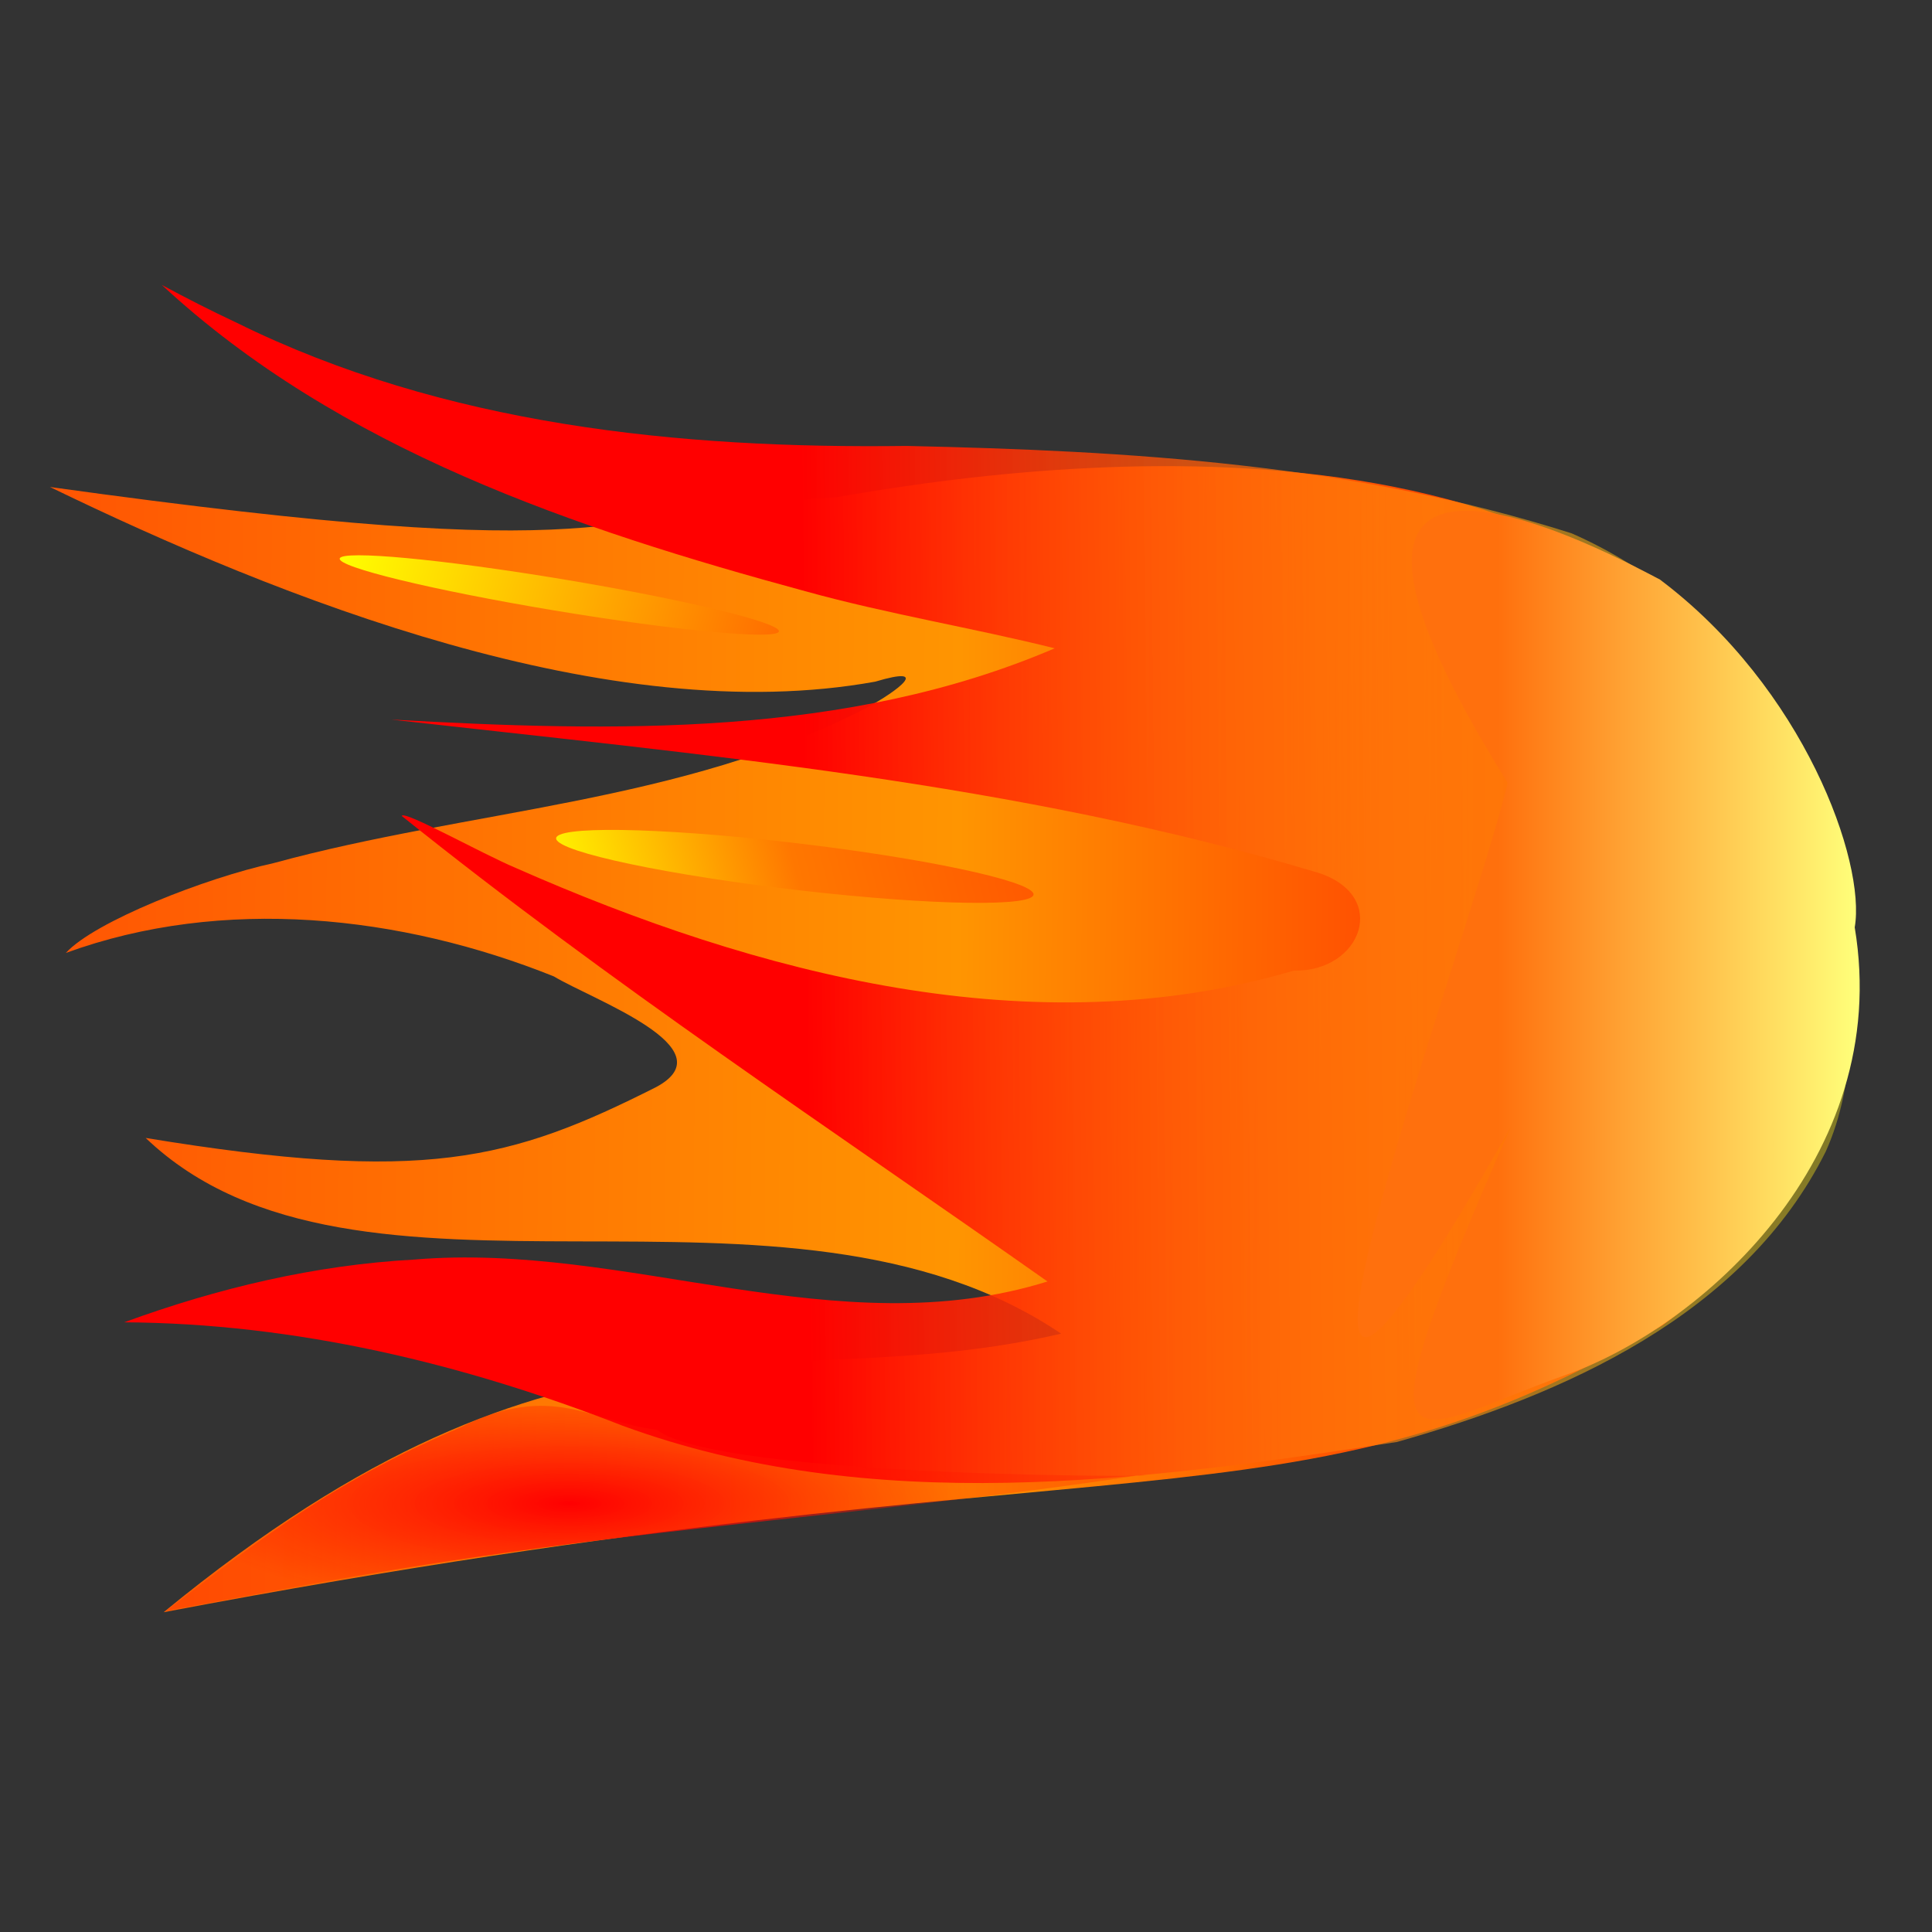 <?xml version="1.0" encoding="UTF-8" standalone="no"?>
<!-- Created with Inkscape (http://www.inkscape.org/) -->

<svg
   xmlns:dc="http://purl.org/dc/elements/1.1/"
   xmlns:cc="http://creativecommons.org/ns#"
   xmlns:rdf="http://www.w3.org/1999/02/22-rdf-syntax-ns#"
   xmlns:svg="http://www.w3.org/2000/svg"
   xmlns="http://www.w3.org/2000/svg"
   xmlns:xlink="http://www.w3.org/1999/xlink"
   xmlns:sodipodi="http://sodipodi.sourceforge.net/DTD/sodipodi-0.dtd"
   xmlns:inkscape="http://www.inkscape.org/namespaces/inkscape"
   width="500"
   height="500"
   viewBox="0 0 500 500"
   id="svg2"
   version="1.1"
   inkscape:version="0.91 r13725"
   sodipodi:docname="Fireball.svg"
   inkscape:export-filename="C:\Users\Matheus\Desktop\fireball500x500.png"
   inkscape:export-xdpi="90"
   inkscape:export-ydpi="90">
  <rect x="0" y="0" width="500" height="500" fill="#333333" stroke="none"/>
  <defs
     id="defs4">
    <linearGradient
       inkscape:collect="always"
       id="linearGradient4187">
      <stop
         style="stop-color:#ff0001;stop-opacity:1"
         offset="0"
         id="stop4189" />
      <stop
         style="stop-color:#ff1401;stop-opacity:0.259"
         offset="1"
         id="stop4191" />
    </linearGradient>
    <linearGradient
       inkscape:collect="always"
       id="linearGradient4175">
      <stop
         style="stop-color:#ff700d;stop-opacity:1;"
         offset="0"
         id="stop4177" />
      <stop
         style="stop-color:#ffff7a;stop-opacity:1"
         offset="1"
         id="stop4179" />
    </linearGradient>
    <linearGradient
       inkscape:collect="always"
       id="linearGradient4301">
      <stop
         style="stop-color:#ffef00;stop-opacity:1"
         offset="0"
         id="stop4303" />
      <stop
         id="stop4307"
         offset="0.5"
         style="stop-color:#ff7700;stop-opacity:1" />
      <stop
         style="stop-color:#ff5a00;stop-opacity:1"
         offset="1"
         id="stop4305" />
    </linearGradient>
    <linearGradient
       id="linearGradient4249"
       inkscape:collect="always">
      <stop
         id="stop4295"
         offset="0"
         style="stop-color:#ffff00;stop-opacity:1;" />
      <stop
         id="stop4297"
         offset="1"
         style="stop-color:#ff6d00;stop-opacity:1" />
    </linearGradient>
    <linearGradient
       inkscape:collect="always"
       id="linearGradient4204">
      <stop
         style="stop-color:#ff0000;stop-opacity:1"
         offset="0"
         id="stop4206" />
      <stop
         style="stop-color:#ffef15;stop-opacity:0.376"
         offset="1"
         id="stop4208" />
    </linearGradient>
    <linearGradient
       inkscape:collect="always"
       id="linearGradient4188">
      <stop
         style="stop-color:#ff5603;stop-opacity:1"
         offset="0"
         id="stop4190" />
      <stop
         id="stop4183"
         offset="0.5"
         style="stop-color:#ff9501;stop-opacity:1" />
      <stop
         style="stop-color:#ff0000;stop-opacity:1"
         offset="1"
         id="stop4192" />
    </linearGradient>
    <linearGradient
       inkscape:collect="always"
       xlink:href="#linearGradient4188"
       id="linearGradient4194"
       x1="1.782"
       y1="1020.911"
       x2="61.944"
       y2="1020.187"
       gradientUnits="userSpaceOnUse"
       gradientTransform="matrix(7.698,0.138,-0.138,7.698,143.581,-7059.296)" />
    <linearGradient
       inkscape:collect="always"
       xlink:href="#linearGradient4204"
       id="linearGradient4210"
       x1="27"
       y1="1021.362"
       x2="62"
       y2="1020.362"
       gradientUnits="userSpaceOnUse"
       gradientTransform="matrix(7.698,0.138,-0.138,7.698,141.678,-7060.248)" />
    <linearGradient
       inkscape:collect="always"
       xlink:href="#linearGradient4249"
       id="linearGradient4259"
       x1="295.68"
       y1="998.76"
       x2="310.651"
       y2="998.76"
       gradientUnits="userSpaceOnUse"
       gradientTransform="matrix(7.699,1.1656612e-8,-5.5620999e-7,7.699,-1994.123,-7011.724)" />
    <linearGradient
       gradientTransform="matrix(8.301,8.0069917e-7,-2.0814049e-6,11.853,-2512.774,-11036.838)"
       inkscape:collect="always"
       xlink:href="#linearGradient4301"
       id="linearGradient4259-6"
       x1="295.68"
       y1="998.76"
       x2="310.651"
       y2="998.76"
       gradientUnits="userSpaceOnUse" />
    <linearGradient
       inkscape:collect="always"
       xlink:href="#linearGradient4175"
       id="linearGradient4181"
       x1="387.648"
       y1="797.394"
       x2="480.695"
       y2="797.394"
       gradientUnits="userSpaceOnUse" />
    <radialGradient
       inkscape:collect="always"
       xlink:href="#linearGradient4187"
       id="radialGradient4195"
       cx="147.327"
       cy="941.532"
       fx="147.327"
       fy="941.532"
       r="104.115"
       gradientTransform="matrix(1,0,0,0.263,0,693.847)"
       gradientUnits="userSpaceOnUse" />
  </defs>
  <sodipodi:namedview
     id="base"
     pagecolor="#ffffff"
     bordercolor="#666666"
     borderopacity="1.0"
     inkscape:pageopacity="0.0"
     inkscape:pageshadow="2"
     inkscape:zoom="2.5464038"
     inkscape:cx="284.51805"
     inkscape:cy="281.18217"
     inkscape:document-units="px"
     inkscape:current-layer="layer1"
     showgrid="true"
     units="px"
     inkscape:window-width="1600"
     inkscape:window-height="841"
     inkscape:window-x="-4"
     inkscape:window-y="-4"
     inkscape:window-maximized="1"
     showborder="true">
    <inkscape:grid
       type="xygrid"
       id="grid3342"
       empspacing="1"
       dotted="true" />
  </sodipodi:namedview>
  <g
     inkscape:groupmode="layer"
     id="layer2"
     inkscape:label="Layer 0"
     transform="translate(0,436)" />
  <g
     inkscape:groupmode="layer"
     id="layer3"
     inkscape:label="Layer 2"
     transform="translate(0,436)" />
  <g
     inkscape:label="Layer 1"
     inkscape:groupmode="layer"
     id="layer1"
     transform="translate(0,-552.362)">
    <path
       style="fill:url(#linearGradient4194);fill-opacity:1;fill-rule:evenodd;stroke:#000000;stroke-width:0;stroke-linecap:butt;stroke-linejoin:miter;stroke-miterlimit:4;stroke-dasharray:none;stroke-opacity:1"
       d="M 42.346,969.604 C 147.405,883.33 199.855,914.864 274.63,897.517 c -71.626,-48.344 -182.305,1.54 -236.93,-50.654 72.109,11.835 94.36,5.886 132.131,-13.174 18.718,-10.051 -16.667,-22.682 -26.488,-28.632 -39.563,-15.875 -85.67,-20.889 -126.303,-6.073 7.444,-8.155 36.211,-19.426 53.749,-23.245 50.867,-13.901 105.758,-15.524 153.265,-40.088 8.414,-4.519 17.145,-11.262 2.445,-6.875 -68.879,12.48 -154.182,-21.57 -213.569,-50.38 151.774,21.11 137.866,6.803 203.577,2.649 73.885,-13.025 213.491,-23.683 256.576,81.917 19.265,47.332 -2.717,103.296 -42.849,132.419 -97.969,57.153 -136.552,26.445 -387.89,74.223 z"
       id="path4148-3"
       inkscape:connector-curvature="0"
       sodipodi:nodetypes="cccccccccccccc" />
    <path
       style="fill:url(#linearGradient4210);fill-opacity:1;fill-rule:evenodd;stroke:#000000;stroke-width:0;stroke-linecap:butt;stroke-linejoin:miter;stroke-miterlimit:4;stroke-dasharray:none;stroke-opacity:1"
       d="m 41.875,626.1 c 45.958,42.598 107.16,63.153 166.523,79.265 21.138,5.876 44.009,9.626 64.559,14.78 -53.945,23.112 -114.222,21.65 -171.671,18.442 80.411,9.124 161.981,16.271 239.716,39.601 18.757,5.916 11.395,25.745 -6.165,25.375 -67.333,19.837 -138.948,0.942 -201.263,-26.534 -8.895,-3.739 -29.095,-15.078 -29.606,-13.504 53.579,43.034 110.975,80.953 167.122,120.483 -54.313,16.936 -108.968,-10.337 -163.885,-5.669 -25.689,1.387 -50.956,7.417 -75.066,16.235 44.292,0.254 87.766,10.634 128.858,26.716 64.465,23.676 134.406,14.416 200.563,4.253 43.24,-12.273 89.799,-32.773 110.931,-75.139 8.143,-18.029 6.893,-38.893 6.074,-58.283 C 476.043,748.018 446.964,708.008 406.725,690.383 350,672.362 292.391,669.041 234.647,667.769 c -59.054,0.77 -119.749,-5.408 -173.376,-31.87 -6.558,-3.077 -13.027,-6.36 -19.396,-9.799 z"
       id="path4148"
       inkscape:connector-curvature="0"
       sodipodi:nodetypes="ccccccccccccccccccc" />
    <ellipse
       style="fill:url(#linearGradient4259);fill-opacity:1;fill-rule:evenodd;stroke:#ffb338;stroke-width:0;stroke-miterlimit:4;stroke-dasharray:none;stroke-opacity:1"
       id="path4239"
       cx="339.94"
       cy="677.7"
       rx="57.629"
       ry="4.19"
       transform="matrix(0.986,0.164,-0.281,0.96,0,0)" />
    <ellipse
       style="fill:url(#linearGradient4259-6);fill-opacity:1;fill-rule:evenodd;stroke:#ffb338;stroke-width:0;stroke-miterlimit:4;stroke-dasharray:none;stroke-opacity:1"
       id="path4239-2"
       cx="3.667"
       cy="801.822"
       rx="62.132"
       ry="6.451"
       transform="matrix(0.994,0.114,0.252,0.968,0,0)" />
    <path
       style="fill:url(#linearGradient4181);fill-opacity:1;fill-rule:evenodd;stroke:#000000;stroke-width:0;stroke-linecap:butt;stroke-linejoin:miter;stroke-miterlimit:4;stroke-dasharray:none;stroke-opacity:1"
       d="m 429.607,702.362 c -9.607,-5 -109.607,-60 -39.435,52.586 -8.986,38.835 -83.113,237.806 0.862,88.966 C 348.087,941.19 365,922.362 405.374,908.131 439.573,896.075 490,852.362 480,792.362 c 2.932,-16.955 -13.081,-61.922 -50.393,-90 z"
       id="path4171"
       inkscape:connector-curvature="0"
       sodipodi:nodetypes="cccscc" />
    <path
       style="fill:url(#radialGradient4195);fill-opacity:1;fill-rule:evenodd;stroke:#000000;stroke-width:0;stroke-linecap:butt;stroke-linejoin:miter;stroke-miterlimit:4;stroke-dasharray:none;stroke-opacity:1"
       d="m 43.124,969.188 c 25.946,-20.07 45.288,-34.39 76.024,-47.394 23.645,-12.004 34.464,-1.272 50.852,0.568 15.573,12.625 138.432,12.324 125.38,11.714 C 240.659,942.513 183.15,946.607 130,954.35 92.737,959.626 68.028,964.676 43.124,969.188 Z"
       id="path4185"
       inkscape:connector-curvature="0"
       sodipodi:nodetypes="cccccc" />
  </g>
</svg>
